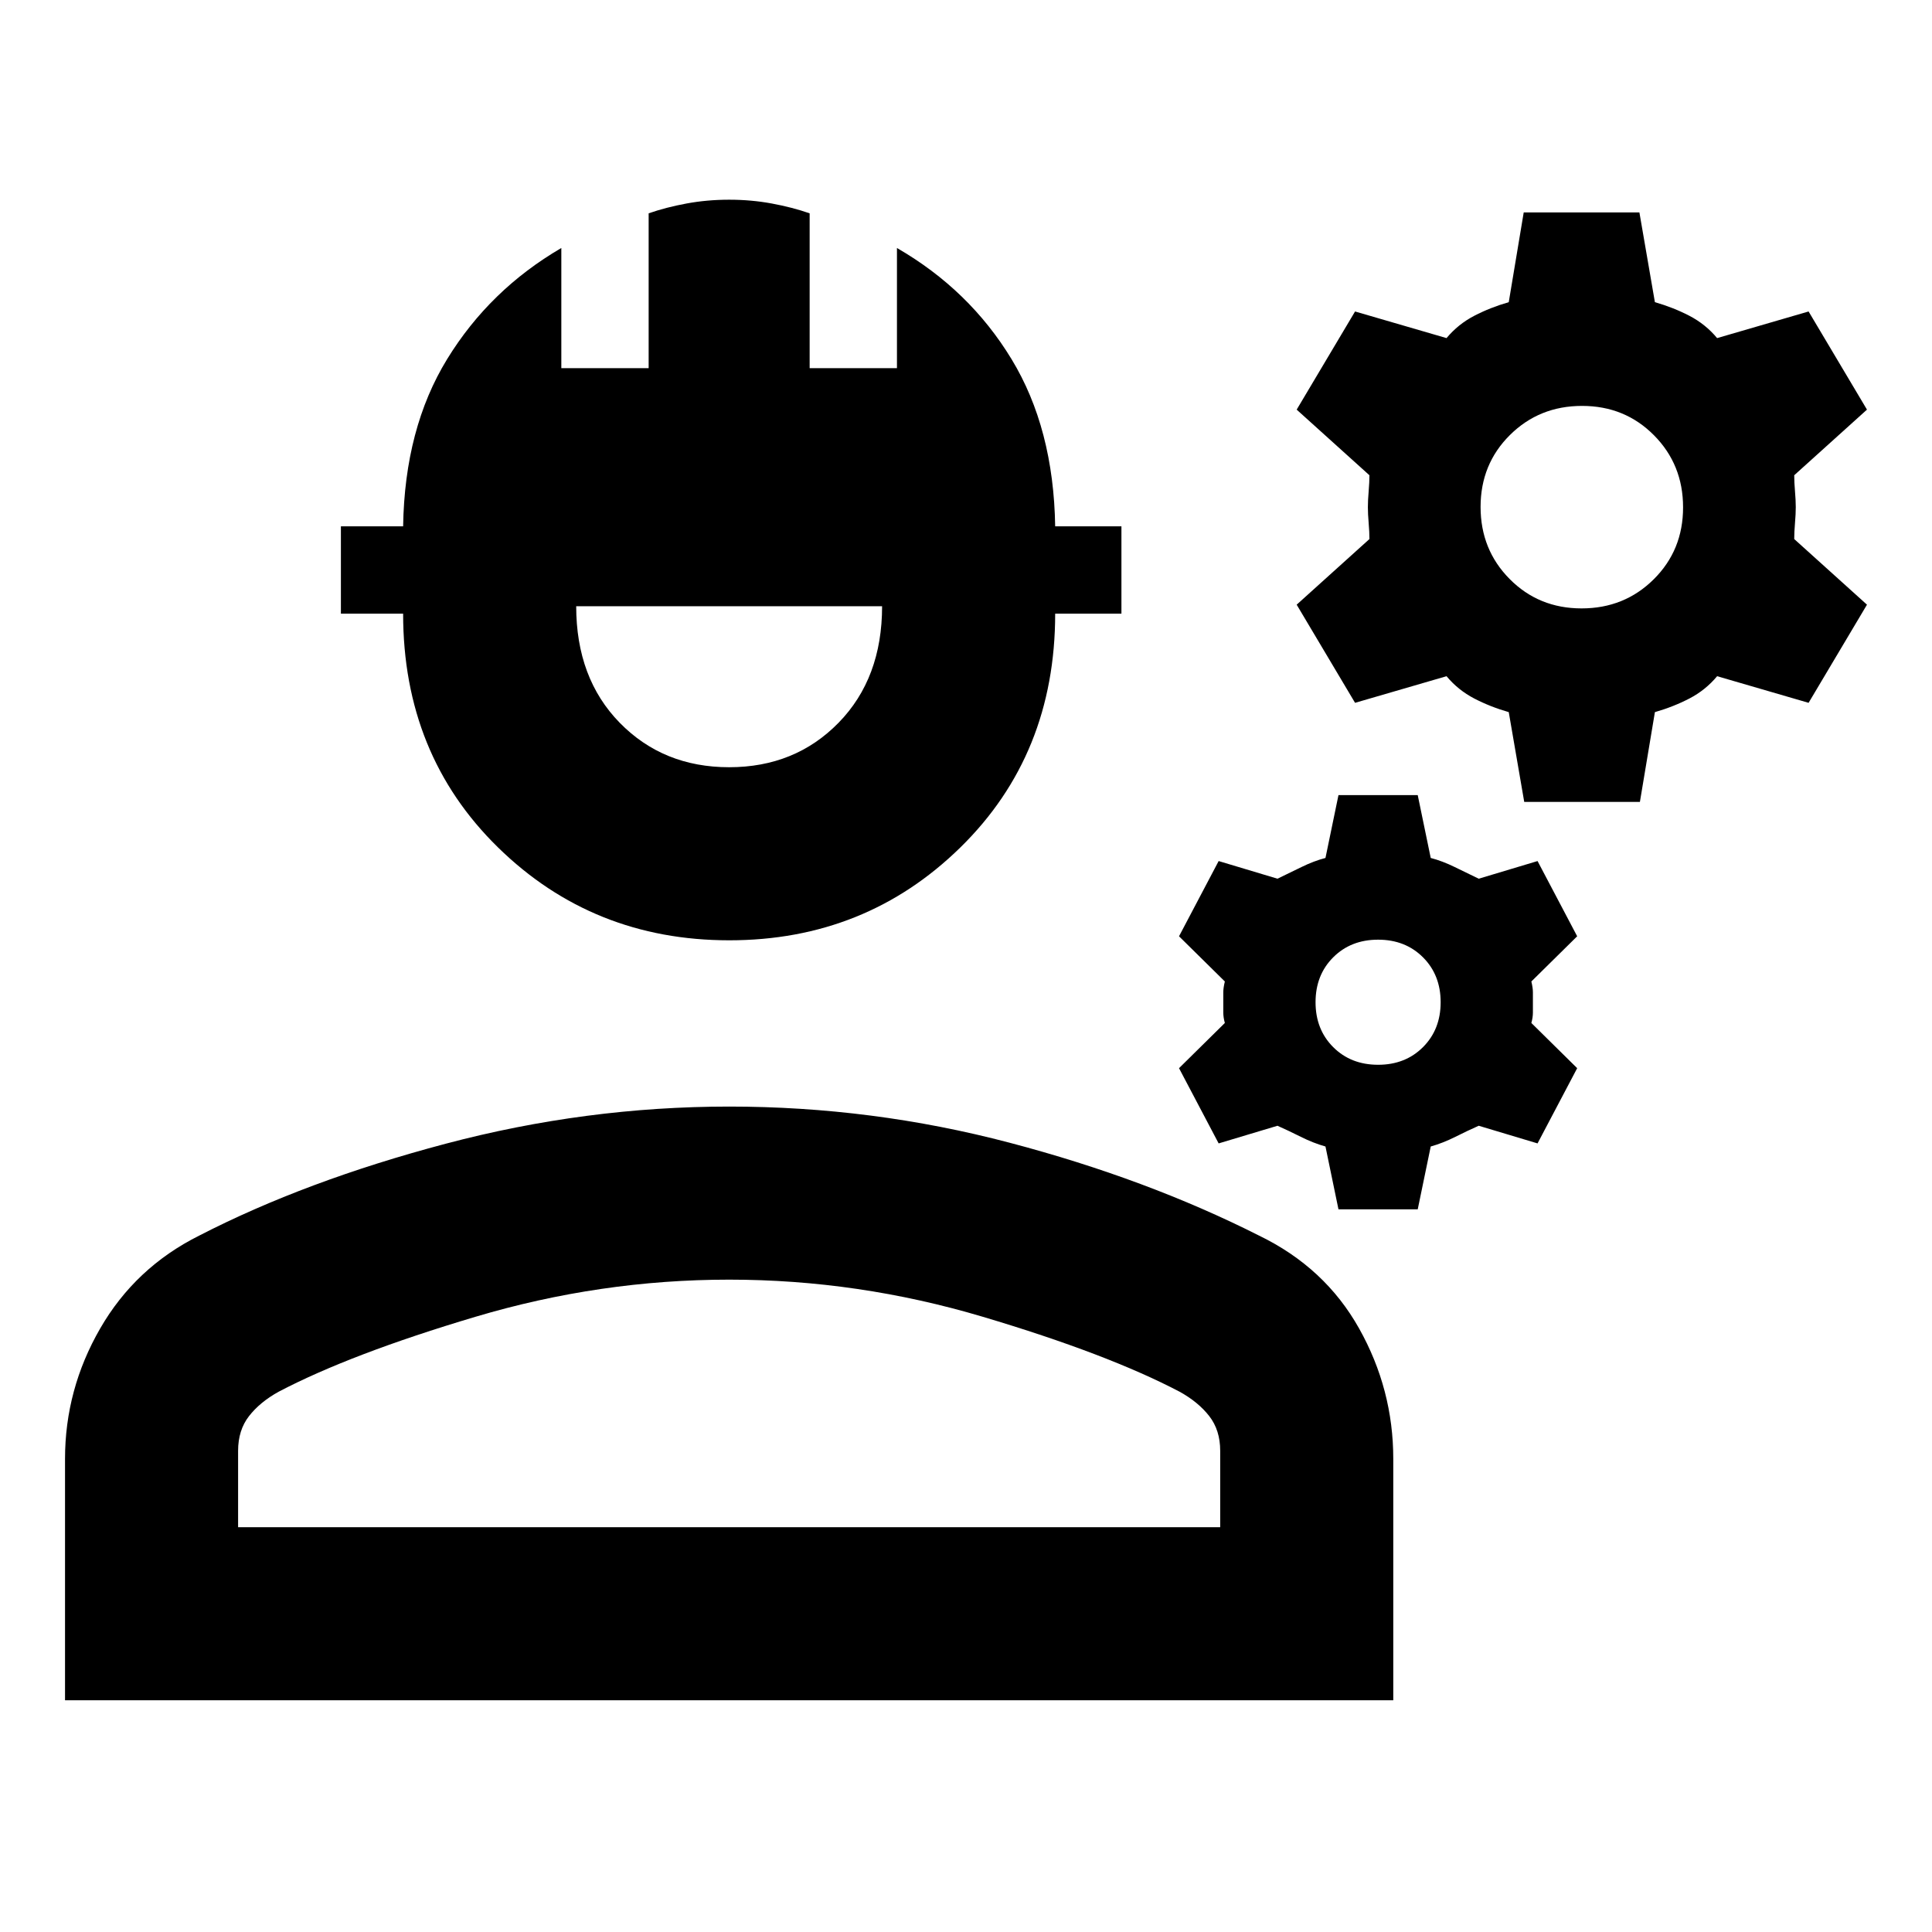 <svg xmlns="http://www.w3.org/2000/svg" height="24" viewBox="0 -960 960 960" width="24"><path d="M32.31-115.16v-119.92q0-34.53 17.46-64.8Q67.23-330.15 98.92-346q52.85-27.23 122.54-45.69 69.69-18.46 140.85-18.46 71.15 0 139.34 17.96T625.69-346q32.69 15.85 49.65 46.12 16.97 30.27 16.97 64.8v119.92h-660Zm86-85.99h488v-37.93q0-10.28-5.43-17.25-5.42-6.98-14.73-12.13-35.77-18.77-97.77-37.23-62-18.46-126.07-18.46-64.08 0-126.08 18.46t-97.77 37.23q-9.31 5.15-14.73 12.13-5.42 6.97-5.42 17.25v37.93Zm244.05-291.62q-67.74 0-114.9-46.15-47.15-46.16-47.15-116.16h-30.92v-43.38h30.92q.77-48.69 21.88-83.11 21.12-34.43 56.73-55.2v59.7h43.39V-854q8.61-3 18.81-4.88 10.19-1.89 21.19-1.89 11 0 21.19 1.89 10.19 1.88 18.81 4.88v76.93h43.38v-59.7q36 20.77 56.92 55.2 20.93 34.42 21.7 83.11h32.92v43.38h-32.92q0 70-47.1 116.16-47.1 46.15-114.85 46.15Zm-.05-86q32.77 0 54.38-22.11 21.62-22.12 21.62-57.89h-152q0 35.77 21.61 57.89 21.62 22.11 54.39 22.11Zm302.77 219.69-6.46-31.23q-6.07-1.71-12.27-4.82-6.2-3.1-11.58-5.49l-29.23 8.77-19.69-37.38 22.77-22.46q-.77-2.77-.77-5.16v-10.11q0-2.19.77-5.35l-22.77-22.46 19.69-37.38 29.23 8.77q5.77-2.77 11.92-5.79 6.16-3.02 11.93-4.52l6.46-31.23h39.38l6.46 31.23q5.77 1.5 11.93 4.52 6.15 3.02 11.92 5.79l29.23-8.77 19.69 37.38-22.77 22.46q.77 3.16.77 5.35v10.11q0 2.39-.77 5.16l22.77 22.46L764-391.85l-29.23-8.77q-5.39 2.39-11.58 5.49-6.2 3.11-12.27 4.82l-6.46 31.23h-39.38Zm19.69-71.84q13.54 0 22.31-8.77t8.77-22.31q0-13.54-8.77-22.31t-22.31-8.77q-13.54 0-22.31 8.77T653.69-462q0 13.54 8.77 22.31t22.31 8.77Zm72.61-130.62-7.69-44.61q-9.15-2.62-17.15-6.77-8-4.16-13.77-11.08l-45.45 13.23-29.01-48.77 36.15-32.61q0-3.39-.38-7.93-.39-4.54-.39-7.92t.39-7.92q.38-4.54.38-7.93l-36.15-32.61 29.01-48.77L718.77-792q5.77-6.92 13.77-11.08 8-4.15 17.15-6.77l7.44-44.61h57.48l7.7 44.61q9.15 2.62 17.15 6.77 8 4.16 13.77 11.08l45.45-13.23 29.01 48.77-36.15 32.61q0 3.39.38 7.93.39 4.54.39 7.92t-.39 7.92q-.38 4.54-.38 7.93l36.15 32.61-29.01 48.77L853.23-624q-5.77 6.92-13.77 11.08-8 4.15-17.15 6.77l-7.45 44.61h-57.48Zm28.51-96.15q21.26 0 35.84-14.47 14.58-14.46 14.58-35.73 0-21.26-14.47-35.84-14.46-14.58-35.73-14.58-21.26 0-35.84 14.47-14.58 14.46-14.58 35.73 0 21.26 14.47 35.84 14.46 14.58 35.73 14.58ZM362.31-201.15Z"/></svg>